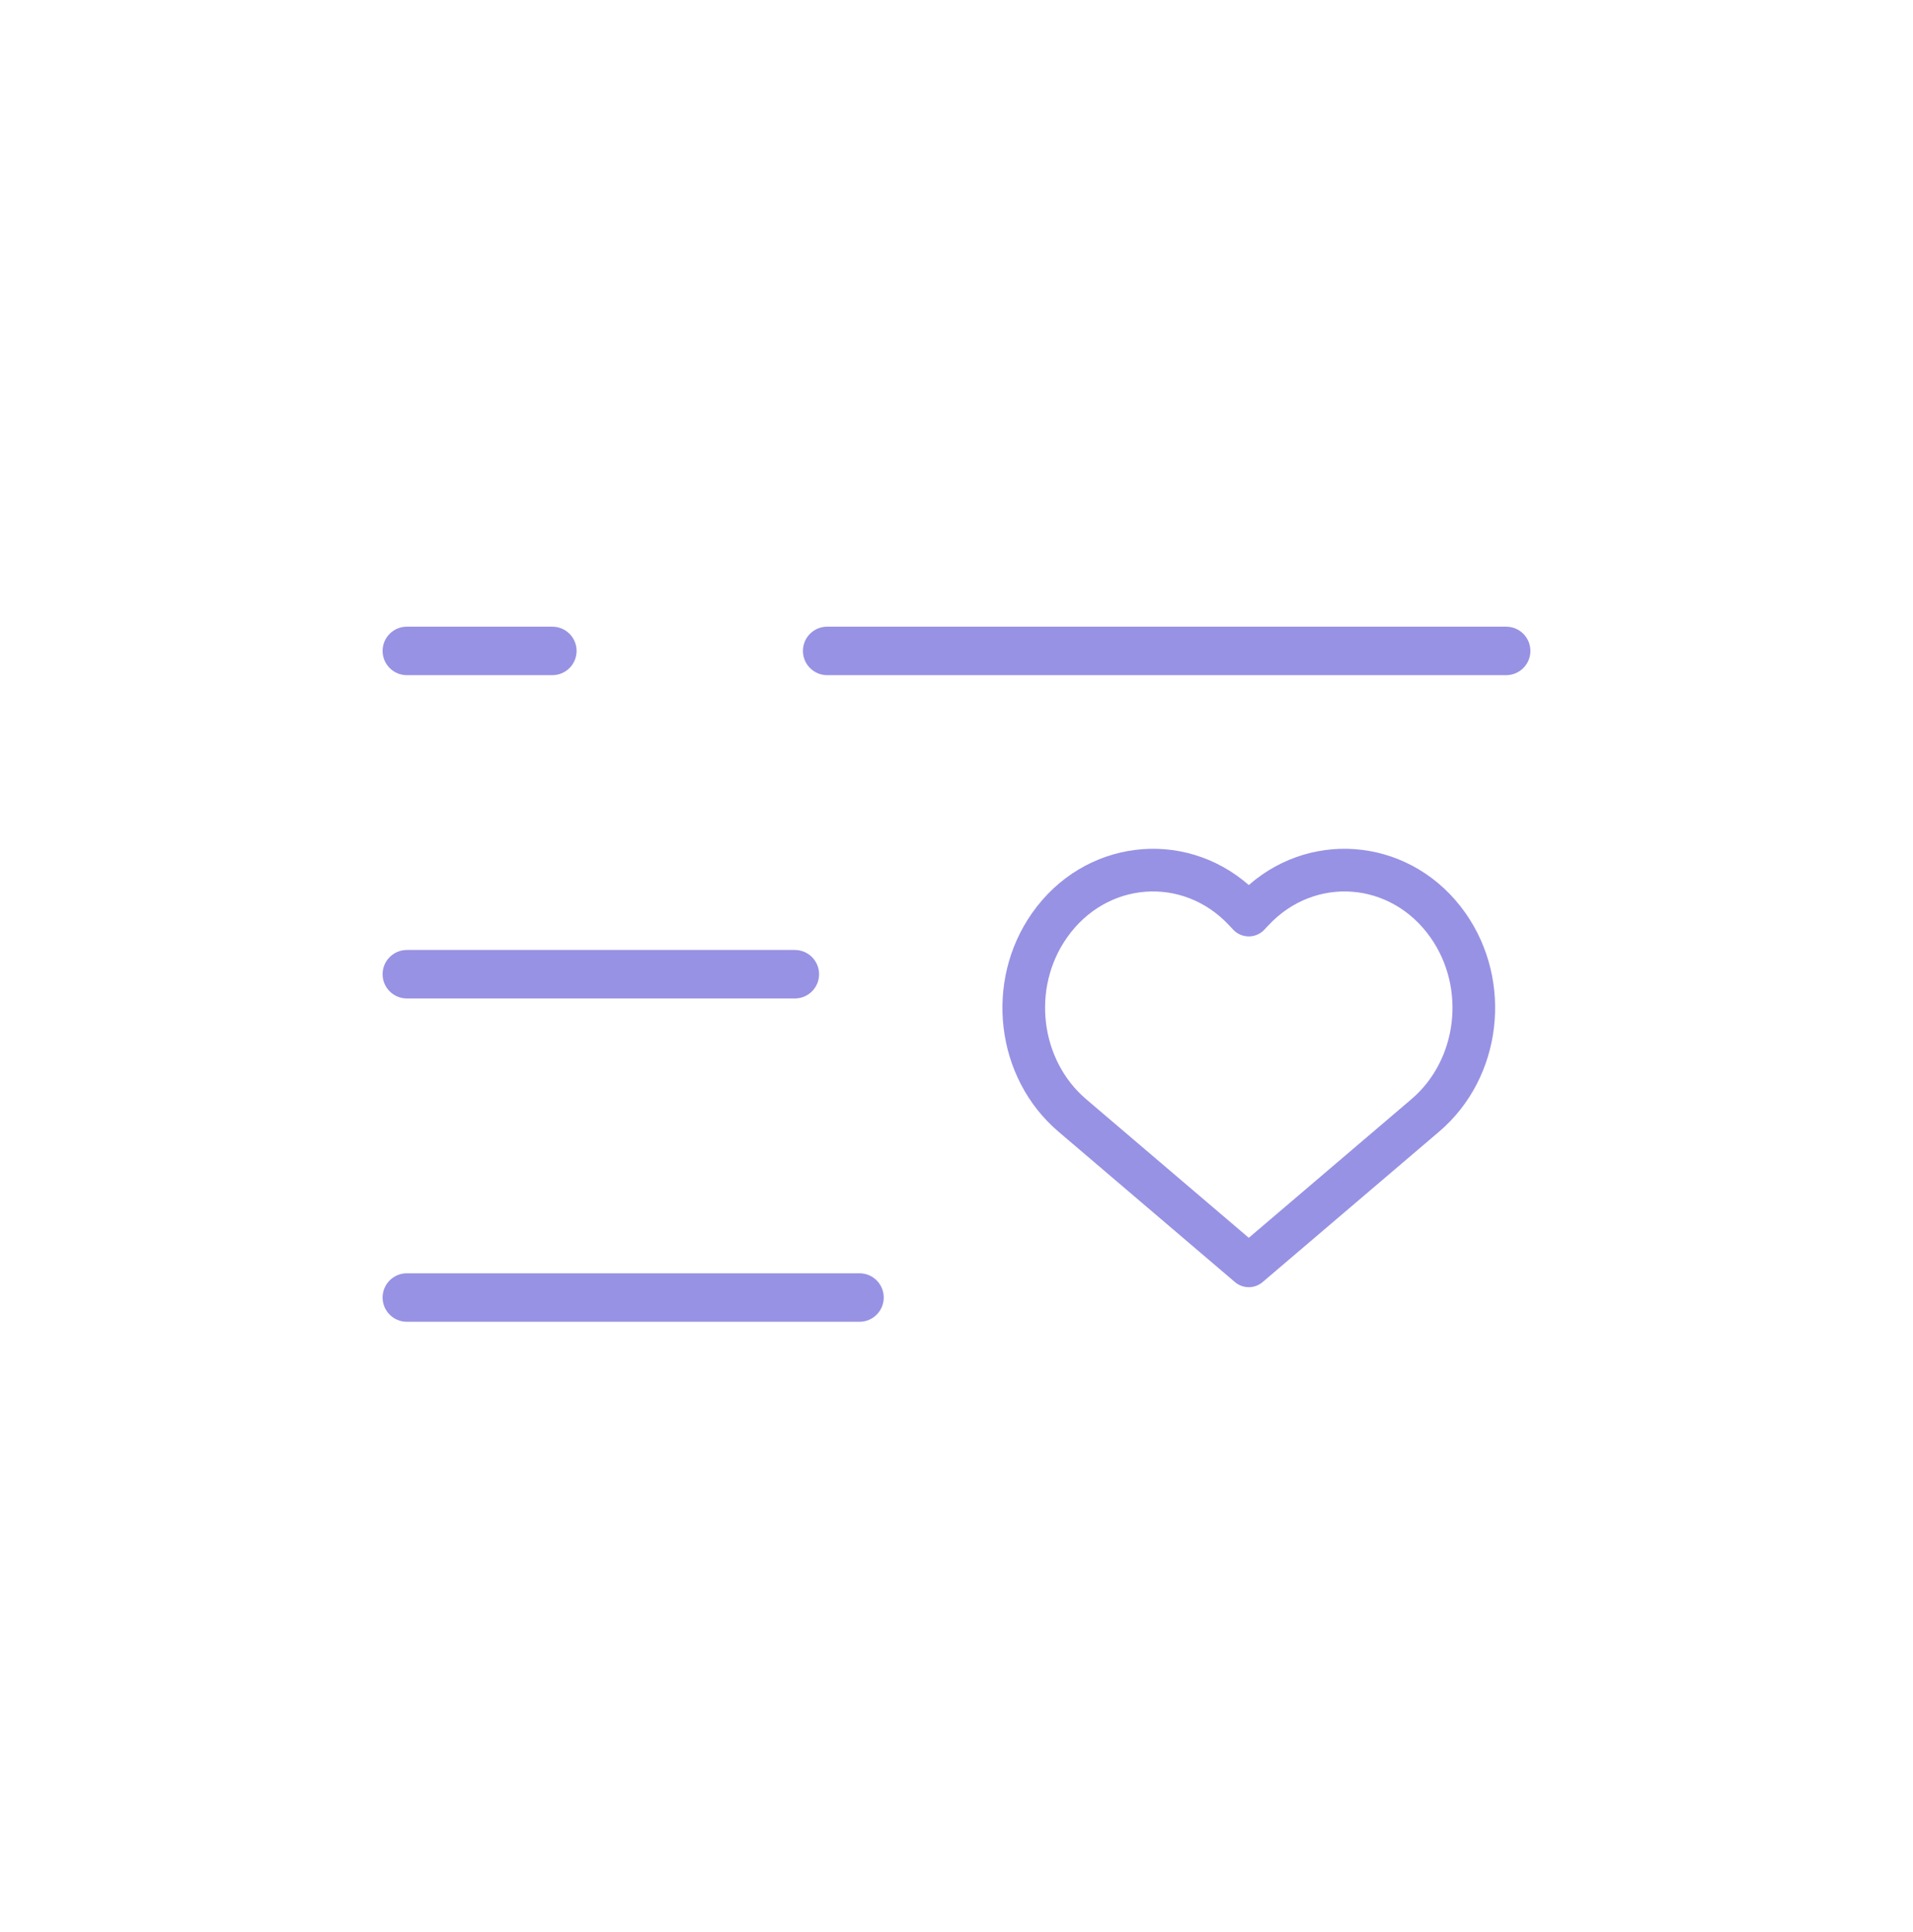 <svg width="100" height="101" viewBox="0 0 100 101" fill="none" xmlns="http://www.w3.org/2000/svg">
<g opacity="0.5">
<path fill-rule="evenodd" clip-rule="evenodd" d="M20 67.831C20 67.131 20.567 66.564 21.268 66.564H44.93C45.63 66.564 46.197 67.131 46.197 67.831C46.197 68.531 45.63 69.099 44.93 69.099H21.268C20.567 69.099 20 68.531 20 67.831Z" fill="#3126CA"/>
<path fill-rule="evenodd" clip-rule="evenodd" d="M20 50.93C20 50.23 20.567 49.662 21.268 49.662H41.549C42.249 49.662 42.817 50.23 42.817 50.93C42.817 51.63 42.249 52.197 41.549 52.197H21.268C20.567 52.197 20 51.63 20 50.93Z" fill="#3126CA"/>
<path fill-rule="evenodd" clip-rule="evenodd" d="M20 34.028C20 33.328 20.567 32.761 21.268 32.761H28.873C29.573 32.761 30.141 33.328 30.141 34.028C30.141 34.728 29.573 35.296 28.873 35.296H21.268C20.567 35.296 20 34.728 20 34.028ZM41.972 34.028C41.972 33.328 42.539 32.761 43.239 32.761H78.732C79.433 32.761 80 33.328 80 34.028C80 34.728 79.433 35.296 78.732 35.296H43.239C42.539 35.296 41.972 34.728 41.972 34.028Z" fill="#3126CA"/>
<path fill-rule="evenodd" clip-rule="evenodd" d="M65.279 46.267C68.711 43.271 73.894 43.879 76.602 47.726L76.602 47.726C79.115 51.296 78.529 56.346 75.229 59.159L75.229 59.159L66.002 67.024C65.585 67.379 64.972 67.379 64.555 67.024L55.328 59.159L55.328 59.159C52.029 56.346 51.442 51.296 53.955 47.726L53.955 47.726C56.663 43.879 61.846 43.271 65.279 46.267ZM66.319 48.36C66.319 48.36 66.319 48.36 66.319 48.36L66.092 48.602C65.881 48.827 65.587 48.954 65.279 48.954C64.97 48.954 64.676 48.827 64.465 48.602L64.238 48.36C64.238 48.36 64.238 48.36 64.238 48.36C61.823 45.786 57.847 46.072 55.779 49.01C53.913 51.662 54.375 55.415 56.775 57.461C56.775 57.461 56.775 57.461 56.775 57.461L65.279 64.709L73.782 57.461C76.183 55.415 76.645 51.662 74.778 49.01L75.69 48.368L74.778 49.01C72.71 46.072 68.734 45.786 66.319 48.36Z" fill="#3126CA"/>
</g>
</svg>

